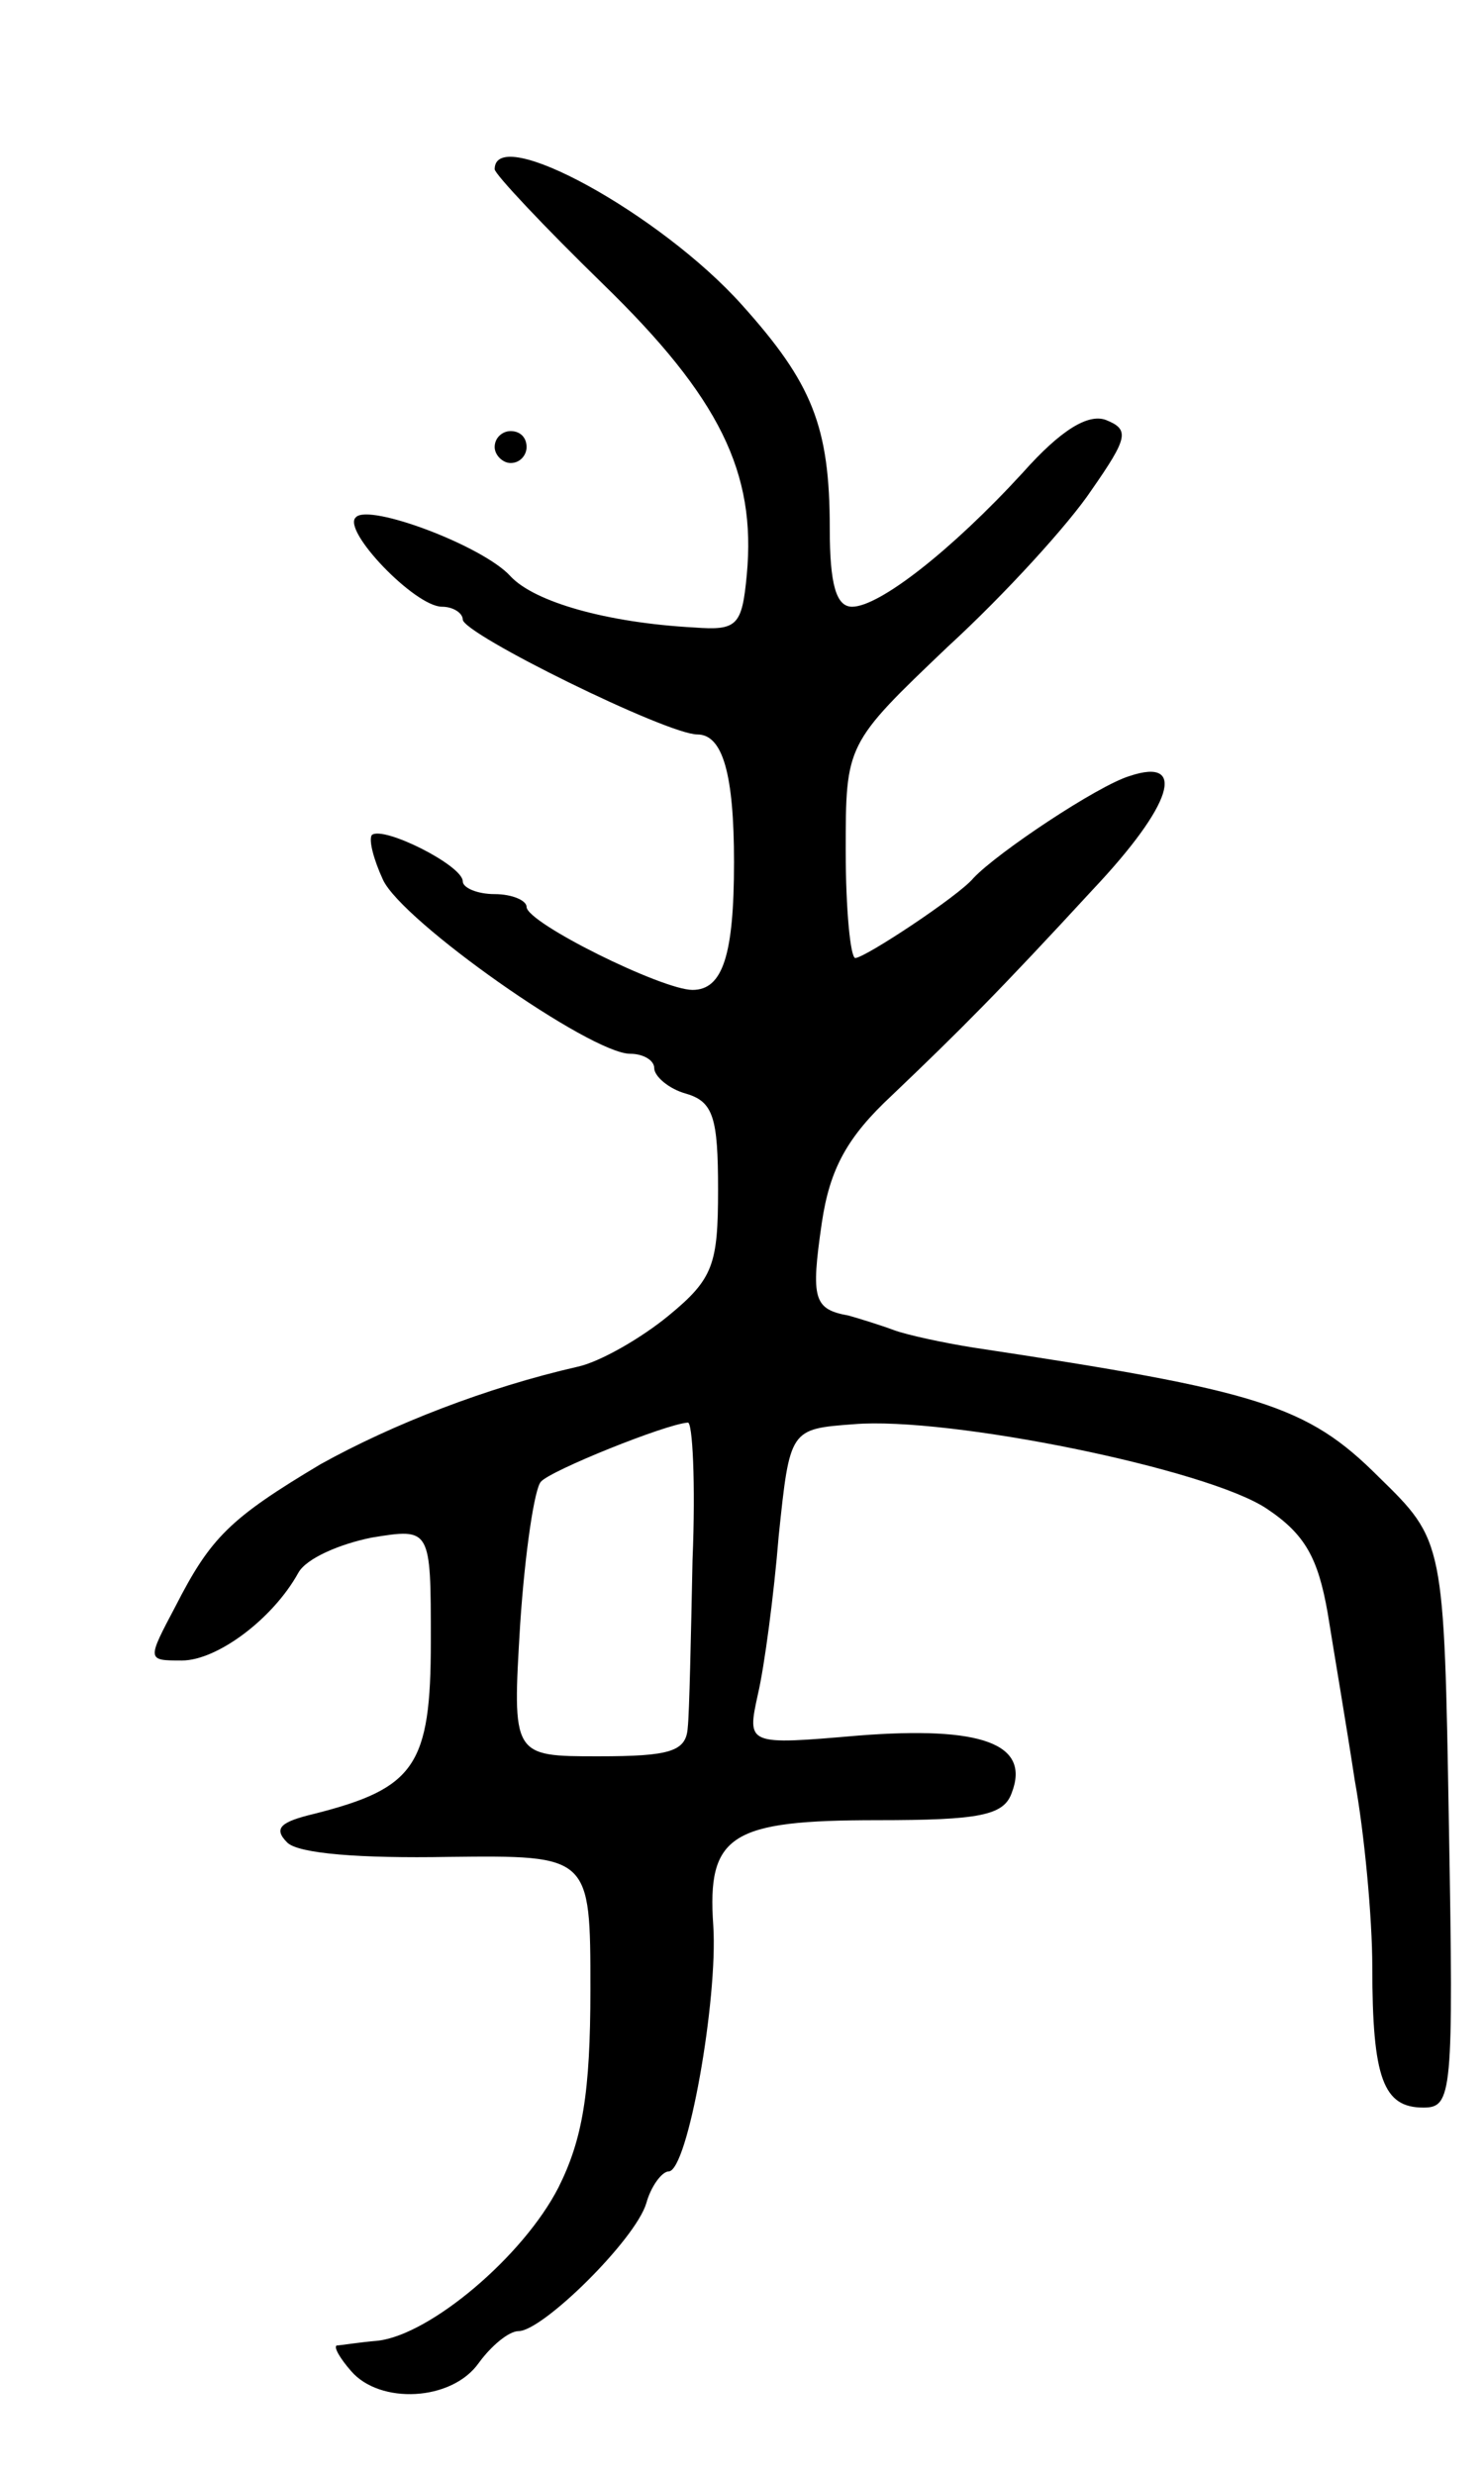 <svg version="1.0" xmlns="http://www.w3.org/2000/svg"
 width="93pt" height="155pt" viewBox="0 0 93 155"
 preserveAspectRatio="xMidYMid meet">
<g transform="translate(0,155) scale(0.1,-0.1)"
fill="#000000" stroke="none">
<path d="M310 1444 c0 -3 31 -36 68 -72 73 -71 96 -118 90 -182 -3 -32 -6 -35
-33 -33 -55 3 -100 16 -115 32 -17 19 -89 46 -97 37 -9 -8 37 -56 54 -56 7 0
13 -4 13 -8 0 -9 128 -72 147 -72 16 0 23 -25 23 -80 0 -58 -7 -80 -26 -80
-19 0 -104 42 -104 52 0 4 -9 8 -20 8 -11 0 -20 4 -20 8 0 10 -50 35 -57 29
-2 -3 1 -15 7 -28 12 -26 130 -109 155 -109 8 0 15 -4 15 -9 0 -5 9 -13 20
-16 17 -5 20 -15 20 -60 0 -47 -3 -56 -31 -79 -17 -14 -43 -29 -57 -32 -57
-13 -116 -36 -161 -61 -57 -34 -69 -46 -91 -89 -18 -34 -18 -34 4 -34 22 0 57
26 73 55 5 9 26 18 46 22 37 6 37 6 37 -65 0 -78 -10 -92 -73 -108 -21 -5 -26
-9 -17 -18 7 -7 46 -10 101 -9 89 1 89 1 89 -83 0 -65 -5 -94 -20 -124 -22
-43 -80 -92 -113 -96 -12 -1 -24 -3 -26 -3 -2 -1 2 -8 9 -16 18 -21 63 -19 80
5 8 11 19 20 25 20 15 0 73 57 80 80 3 11 10 20 14 20 12 0 31 108 28 154 -4
57 11 66 103 66 64 0 79 3 84 17 12 31 -19 42 -96 36 -70 -6 -70 -6 -63 26 4
17 10 62 13 99 7 67 7 67 47 70 59 5 222 -28 259 -53 24 -16 32 -31 38 -65 4
-25 12 -72 17 -105 6 -33 11 -86 11 -117 0 -70 7 -88 32 -88 18 0 19 8 16 177
-3 178 -3 178 -44 218 -45 45 -75 54 -254 81 -19 3 -42 8 -50 11 -8 3 -21 7
-28 9 -22 4 -24 10 -17 58 5 34 16 54 44 80 43 41 67 65 126 129 50 53 59 83
23 71 -20 -6 -83 -48 -98 -64 -9 -11 -68 -50 -74 -50 -3 0 -6 30 -6 67 0 67 0
67 64 128 36 33 76 77 90 98 23 33 24 38 9 44 -11 4 -28 -6 -52 -33 -45 -49
-90 -84 -107 -84 -10 0 -14 14 -14 49 0 64 -11 91 -55 140 -51 57 -155 114
-155 85z m124 -871 c-1 -49 -2 -96 -3 -105 -1 -15 -11 -18 -56 -18 -54 0 -54
0 -49 83 3 45 9 85 13 89 6 7 78 36 92 37 3 1 5 -38 3 -86z"/>
<path d="M310 1270 c0 -5 5 -10 10 -10 6 0 10 5 10 10 0 6 -4 10 -10 10 -5 0
-10 -4 -10 -10z"/>
</g>
</svg>
